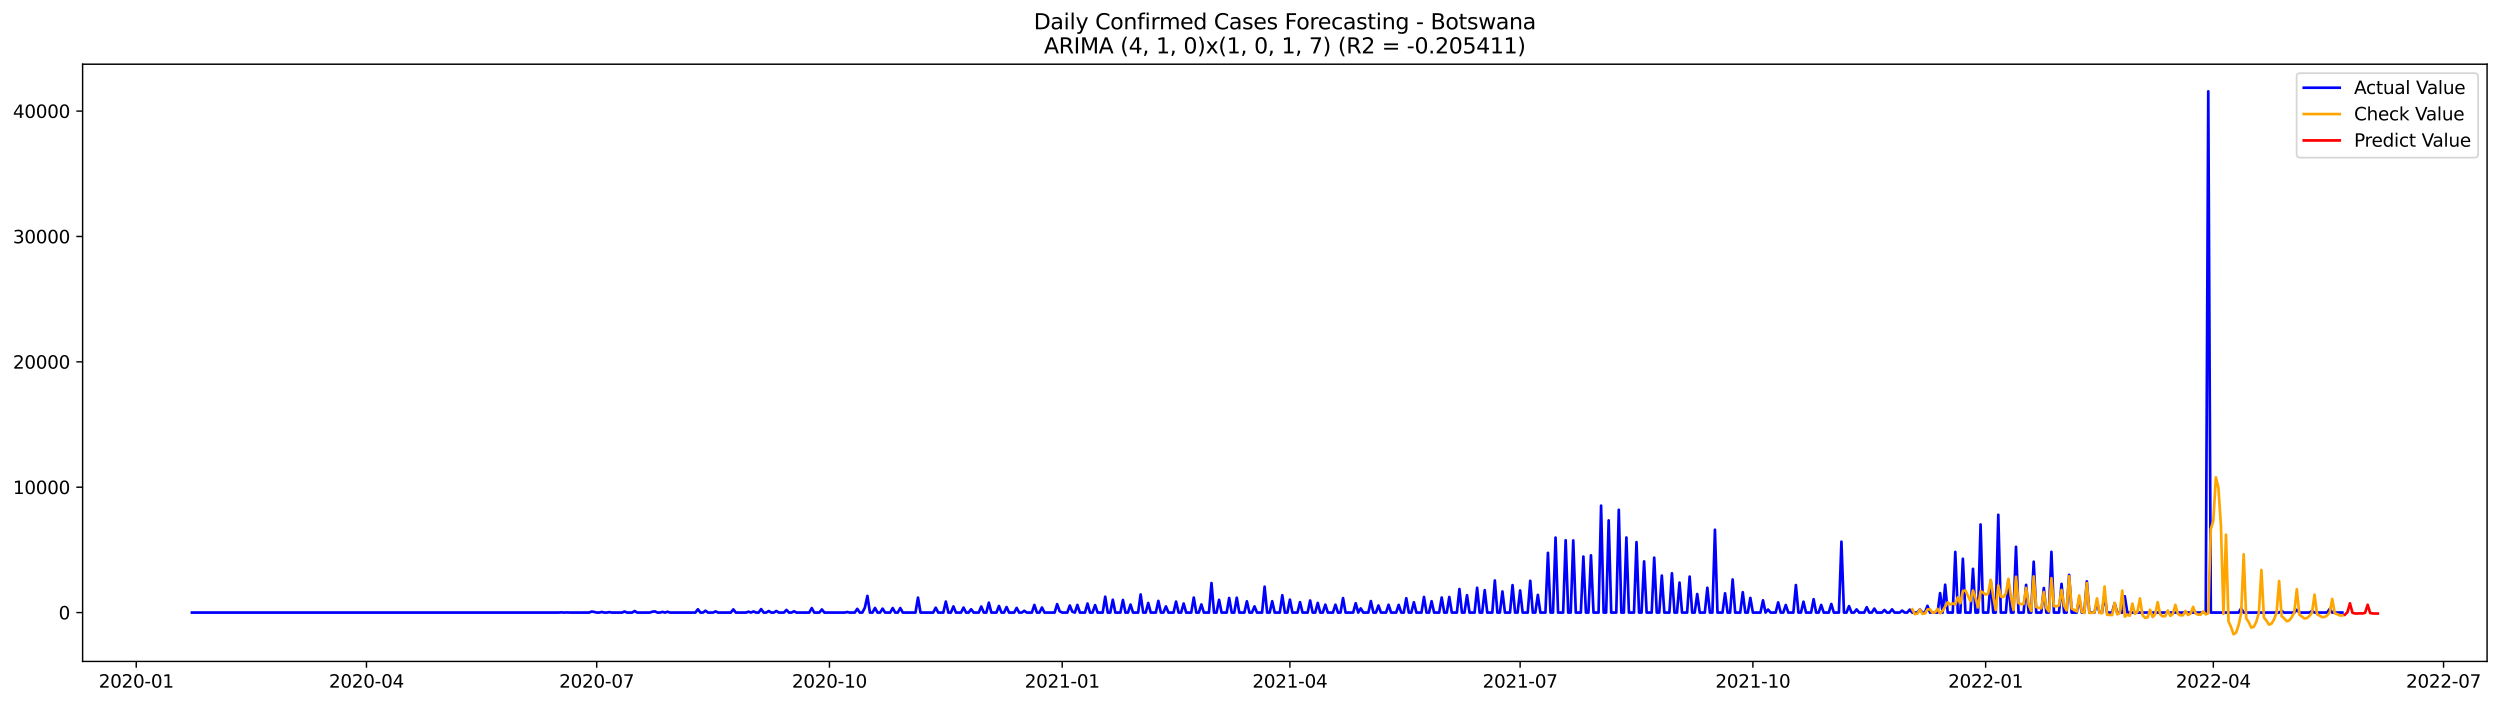 <?xml version="1.0" encoding="utf-8" standalone="no"?>
<!DOCTYPE svg PUBLIC "-//W3C//DTD SVG 1.1//EN"
  "http://www.w3.org/Graphics/SVG/1.1/DTD/svg11.dtd">
<svg xmlns:xlink="http://www.w3.org/1999/xlink" width="1392.412pt" height="392.274pt" viewBox="0 0 1392.412 392.274" xmlns="http://www.w3.org/2000/svg" version="1.1">
 <defs>
  <style type="text/css">*{stroke-linejoin: round; stroke-linecap: butt}</style>
 </defs>
 <g id="figure_1">
  <g id="patch_1">
   <path d="M 0 392.274 
L 1392.412 392.274 
L 1392.412 0 
L 0 0 
z
" style="fill: #ffffff"/>
  </g>
  <g id="axes_1">
   <g id="patch_2">
    <path d="M 46.013 368.396 
L 1385.213 368.396 
L 1385.213 35.755 
L 46.013 35.755 
z
" style="fill: #ffffff"/>
   </g>
   <g id="matplotlib.axis_1">
    <g id="xtick_1">
     <g id="line2d_1">
      <defs>
       <path id="m743ec03a71" d="M 0 0 
L 0 3.5 
" style="stroke: #000000; stroke-width: 0.8"/>
      </defs>
      <g>
       <use xlink:href="#m743ec03a71" x="75.885" y="368.396" style="stroke: #000000; stroke-width: 0.8"/>
      </g>
     </g>
     <g id="text_1">
      <!-- 2020-01 -->
      <g transform="translate(54.994 382.994)scale(0.1 -0.1)">
       <defs>
        <path id="DejaVuSans-32" d="M 1228 531 
L 3431 531 
L 3431 0 
L 469 0 
L 469 531 
Q 828 903 1448 1529 
Q 2069 2156 2228 2338 
Q 2531 2678 2651 2914 
Q 2772 3150 2772 3378 
Q 2772 3750 2511 3984 
Q 2250 4219 1831 4219 
Q 1534 4219 1204 4116 
Q 875 4013 500 3803 
L 500 4441 
Q 881 4594 1212 4672 
Q 1544 4750 1819 4750 
Q 2544 4750 2975 4387 
Q 3406 4025 3406 3419 
Q 3406 3131 3298 2873 
Q 3191 2616 2906 2266 
Q 2828 2175 2409 1742 
Q 1991 1309 1228 531 
z
" transform="scale(0.016)"/>
        <path id="DejaVuSans-30" d="M 2034 4250 
Q 1547 4250 1301 3770 
Q 1056 3291 1056 2328 
Q 1056 1369 1301 889 
Q 1547 409 2034 409 
Q 2525 409 2770 889 
Q 3016 1369 3016 2328 
Q 3016 3291 2770 3770 
Q 2525 4250 2034 4250 
z
M 2034 4750 
Q 2819 4750 3233 4129 
Q 3647 3509 3647 2328 
Q 3647 1150 3233 529 
Q 2819 -91 2034 -91 
Q 1250 -91 836 529 
Q 422 1150 422 2328 
Q 422 3509 836 4129 
Q 1250 4750 2034 4750 
z
" transform="scale(0.016)"/>
        <path id="DejaVuSans-2d" d="M 313 2009 
L 1997 2009 
L 1997 1497 
L 313 1497 
L 313 2009 
z
" transform="scale(0.016)"/>
        <path id="DejaVuSans-31" d="M 794 531 
L 1825 531 
L 1825 4091 
L 703 3866 
L 703 4441 
L 1819 4666 
L 2450 4666 
L 2450 531 
L 3481 531 
L 3481 0 
L 794 0 
L 794 531 
z
" transform="scale(0.016)"/>
       </defs>
       <use xlink:href="#DejaVuSans-32"/>
       <use xlink:href="#DejaVuSans-30" x="63.623"/>
       <use xlink:href="#DejaVuSans-32" x="127.246"/>
       <use xlink:href="#DejaVuSans-30" x="190.869"/>
       <use xlink:href="#DejaVuSans-2d" x="254.492"/>
       <use xlink:href="#DejaVuSans-30" x="290.576"/>
       <use xlink:href="#DejaVuSans-31" x="354.199"/>
      </g>
     </g>
    </g>
    <g id="xtick_2">
     <g id="line2d_2">
      <g>
       <use xlink:href="#m743ec03a71" x="204.113" y="368.396" style="stroke: #000000; stroke-width: 0.8"/>
      </g>
     </g>
     <g id="text_2">
      <!-- 2020-04 -->
      <g transform="translate(183.221 382.994)scale(0.1 -0.1)">
       <defs>
        <path id="DejaVuSans-34" d="M 2419 4116 
L 825 1625 
L 2419 1625 
L 2419 4116 
z
M 2253 4666 
L 3047 4666 
L 3047 1625 
L 3713 1625 
L 3713 1100 
L 3047 1100 
L 3047 0 
L 2419 0 
L 2419 1100 
L 313 1100 
L 313 1709 
L 2253 4666 
z
" transform="scale(0.016)"/>
       </defs>
       <use xlink:href="#DejaVuSans-32"/>
       <use xlink:href="#DejaVuSans-30" x="63.623"/>
       <use xlink:href="#DejaVuSans-32" x="127.246"/>
       <use xlink:href="#DejaVuSans-30" x="190.869"/>
       <use xlink:href="#DejaVuSans-2d" x="254.492"/>
       <use xlink:href="#DejaVuSans-30" x="290.576"/>
       <use xlink:href="#DejaVuSans-34" x="354.199"/>
      </g>
     </g>
    </g>
    <g id="xtick_3">
     <g id="line2d_3">
      <g>
       <use xlink:href="#m743ec03a71" x="332.34" y="368.396" style="stroke: #000000; stroke-width: 0.8"/>
      </g>
     </g>
     <g id="text_3">
      <!-- 2020-07 -->
      <g transform="translate(311.448 382.994)scale(0.1 -0.1)">
       <defs>
        <path id="DejaVuSans-37" d="M 525 4666 
L 3525 4666 
L 3525 4397 
L 1831 0 
L 1172 0 
L 2766 4134 
L 525 4134 
L 525 4666 
z
" transform="scale(0.016)"/>
       </defs>
       <use xlink:href="#DejaVuSans-32"/>
       <use xlink:href="#DejaVuSans-30" x="63.623"/>
       <use xlink:href="#DejaVuSans-32" x="127.246"/>
       <use xlink:href="#DejaVuSans-30" x="190.869"/>
       <use xlink:href="#DejaVuSans-2d" x="254.492"/>
       <use xlink:href="#DejaVuSans-30" x="290.576"/>
       <use xlink:href="#DejaVuSans-37" x="354.199"/>
      </g>
     </g>
    </g>
    <g id="xtick_4">
     <g id="line2d_4">
      <g>
       <use xlink:href="#m743ec03a71" x="461.976" y="368.396" style="stroke: #000000; stroke-width: 0.8"/>
      </g>
     </g>
     <g id="text_4">
      <!-- 2020-10 -->
      <g transform="translate(441.085 382.994)scale(0.1 -0.1)">
       <use xlink:href="#DejaVuSans-32"/>
       <use xlink:href="#DejaVuSans-30" x="63.623"/>
       <use xlink:href="#DejaVuSans-32" x="127.246"/>
       <use xlink:href="#DejaVuSans-30" x="190.869"/>
       <use xlink:href="#DejaVuSans-2d" x="254.492"/>
       <use xlink:href="#DejaVuSans-31" x="290.576"/>
       <use xlink:href="#DejaVuSans-30" x="354.199"/>
      </g>
     </g>
    </g>
    <g id="xtick_5">
     <g id="line2d_5">
      <g>
       <use xlink:href="#m743ec03a71" x="591.612" y="368.396" style="stroke: #000000; stroke-width: 0.8"/>
      </g>
     </g>
     <g id="text_5">
      <!-- 2021-01 -->
      <g transform="translate(570.721 382.994)scale(0.1 -0.1)">
       <use xlink:href="#DejaVuSans-32"/>
       <use xlink:href="#DejaVuSans-30" x="63.623"/>
       <use xlink:href="#DejaVuSans-32" x="127.246"/>
       <use xlink:href="#DejaVuSans-31" x="190.869"/>
       <use xlink:href="#DejaVuSans-2d" x="254.492"/>
       <use xlink:href="#DejaVuSans-30" x="290.576"/>
       <use xlink:href="#DejaVuSans-31" x="354.199"/>
      </g>
     </g>
    </g>
    <g id="xtick_6">
     <g id="line2d_6">
      <g>
       <use xlink:href="#m743ec03a71" x="718.431" y="368.396" style="stroke: #000000; stroke-width: 0.8"/>
      </g>
     </g>
     <g id="text_6">
      <!-- 2021-04 -->
      <g transform="translate(697.539 382.994)scale(0.1 -0.1)">
       <use xlink:href="#DejaVuSans-32"/>
       <use xlink:href="#DejaVuSans-30" x="63.623"/>
       <use xlink:href="#DejaVuSans-32" x="127.246"/>
       <use xlink:href="#DejaVuSans-31" x="190.869"/>
       <use xlink:href="#DejaVuSans-2d" x="254.492"/>
       <use xlink:href="#DejaVuSans-30" x="290.576"/>
       <use xlink:href="#DejaVuSans-34" x="354.199"/>
      </g>
     </g>
    </g>
    <g id="xtick_7">
     <g id="line2d_7">
      <g>
       <use xlink:href="#m743ec03a71" x="846.658" y="368.396" style="stroke: #000000; stroke-width: 0.8"/>
      </g>
     </g>
     <g id="text_7">
      <!-- 2021-07 -->
      <g transform="translate(825.767 382.994)scale(0.1 -0.1)">
       <use xlink:href="#DejaVuSans-32"/>
       <use xlink:href="#DejaVuSans-30" x="63.623"/>
       <use xlink:href="#DejaVuSans-32" x="127.246"/>
       <use xlink:href="#DejaVuSans-31" x="190.869"/>
       <use xlink:href="#DejaVuSans-2d" x="254.492"/>
       <use xlink:href="#DejaVuSans-30" x="290.576"/>
       <use xlink:href="#DejaVuSans-37" x="354.199"/>
      </g>
     </g>
    </g>
    <g id="xtick_8">
     <g id="line2d_8">
      <g>
       <use xlink:href="#m743ec03a71" x="976.294" y="368.396" style="stroke: #000000; stroke-width: 0.8"/>
      </g>
     </g>
     <g id="text_8">
      <!-- 2021-10 -->
      <g transform="translate(955.403 382.994)scale(0.1 -0.1)">
       <use xlink:href="#DejaVuSans-32"/>
       <use xlink:href="#DejaVuSans-30" x="63.623"/>
       <use xlink:href="#DejaVuSans-32" x="127.246"/>
       <use xlink:href="#DejaVuSans-31" x="190.869"/>
       <use xlink:href="#DejaVuSans-2d" x="254.492"/>
       <use xlink:href="#DejaVuSans-31" x="290.576"/>
       <use xlink:href="#DejaVuSans-30" x="354.199"/>
      </g>
     </g>
    </g>
    <g id="xtick_9">
     <g id="line2d_9">
      <g>
       <use xlink:href="#m743ec03a71" x="1105.931" y="368.396" style="stroke: #000000; stroke-width: 0.8"/>
      </g>
     </g>
     <g id="text_9">
      <!-- 2022-01 -->
      <g transform="translate(1085.039 382.994)scale(0.1 -0.1)">
       <use xlink:href="#DejaVuSans-32"/>
       <use xlink:href="#DejaVuSans-30" x="63.623"/>
       <use xlink:href="#DejaVuSans-32" x="127.246"/>
       <use xlink:href="#DejaVuSans-32" x="190.869"/>
       <use xlink:href="#DejaVuSans-2d" x="254.492"/>
       <use xlink:href="#DejaVuSans-30" x="290.576"/>
       <use xlink:href="#DejaVuSans-31" x="354.199"/>
      </g>
     </g>
    </g>
    <g id="xtick_10">
     <g id="line2d_10">
      <g>
       <use xlink:href="#m743ec03a71" x="1232.749" y="368.396" style="stroke: #000000; stroke-width: 0.8"/>
      </g>
     </g>
     <g id="text_10">
      <!-- 2022-04 -->
      <g transform="translate(1211.857 382.994)scale(0.1 -0.1)">
       <use xlink:href="#DejaVuSans-32"/>
       <use xlink:href="#DejaVuSans-30" x="63.623"/>
       <use xlink:href="#DejaVuSans-32" x="127.246"/>
       <use xlink:href="#DejaVuSans-32" x="190.869"/>
       <use xlink:href="#DejaVuSans-2d" x="254.492"/>
       <use xlink:href="#DejaVuSans-30" x="290.576"/>
       <use xlink:href="#DejaVuSans-34" x="354.199"/>
      </g>
     </g>
    </g>
    <g id="xtick_11">
     <g id="line2d_11">
      <g>
       <use xlink:href="#m743ec03a71" x="1360.976" y="368.396" style="stroke: #000000; stroke-width: 0.8"/>
      </g>
     </g>
     <g id="text_11">
      <!-- 2022-07 -->
      <g transform="translate(1340.085 382.994)scale(0.1 -0.1)">
       <use xlink:href="#DejaVuSans-32"/>
       <use xlink:href="#DejaVuSans-30" x="63.623"/>
       <use xlink:href="#DejaVuSans-32" x="127.246"/>
       <use xlink:href="#DejaVuSans-32" x="190.869"/>
       <use xlink:href="#DejaVuSans-2d" x="254.492"/>
       <use xlink:href="#DejaVuSans-30" x="290.576"/>
       <use xlink:href="#DejaVuSans-37" x="354.199"/>
      </g>
     </g>
    </g>
   </g>
   <g id="matplotlib.axis_2">
    <g id="ytick_1">
     <g id="line2d_12">
      <defs>
       <path id="m2bc3a01e78" d="M 0 0 
L -3.5 0 
" style="stroke: #000000; stroke-width: 0.8"/>
      </defs>
      <g>
       <use xlink:href="#m2bc3a01e78" x="46.013" y="341.185" style="stroke: #000000; stroke-width: 0.8"/>
      </g>
     </g>
     <g id="text_12">
      <!-- 0 -->
      <g transform="translate(32.65 344.984)scale(0.1 -0.1)">
       <use xlink:href="#DejaVuSans-30"/>
      </g>
     </g>
    </g>
    <g id="ytick_2">
     <g id="line2d_13">
      <g>
       <use xlink:href="#m2bc3a01e78" x="46.013" y="271.359" style="stroke: #000000; stroke-width: 0.8"/>
      </g>
     </g>
     <g id="text_13">
      <!-- 10000 -->
      <g transform="translate(7.2 275.158)scale(0.1 -0.1)">
       <use xlink:href="#DejaVuSans-31"/>
       <use xlink:href="#DejaVuSans-30" x="63.623"/>
       <use xlink:href="#DejaVuSans-30" x="127.246"/>
       <use xlink:href="#DejaVuSans-30" x="190.869"/>
       <use xlink:href="#DejaVuSans-30" x="254.492"/>
      </g>
     </g>
    </g>
    <g id="ytick_3">
     <g id="line2d_14">
      <g>
       <use xlink:href="#m2bc3a01e78" x="46.013" y="201.532" style="stroke: #000000; stroke-width: 0.8"/>
      </g>
     </g>
     <g id="text_14">
      <!-- 20000 -->
      <g transform="translate(7.2 205.332)scale(0.1 -0.1)">
       <use xlink:href="#DejaVuSans-32"/>
       <use xlink:href="#DejaVuSans-30" x="63.623"/>
       <use xlink:href="#DejaVuSans-30" x="127.246"/>
       <use xlink:href="#DejaVuSans-30" x="190.869"/>
       <use xlink:href="#DejaVuSans-30" x="254.492"/>
      </g>
     </g>
    </g>
    <g id="ytick_4">
     <g id="line2d_15">
      <g>
       <use xlink:href="#m2bc3a01e78" x="46.013" y="131.706" style="stroke: #000000; stroke-width: 0.8"/>
      </g>
     </g>
     <g id="text_15">
      <!-- 30000 -->
      <g transform="translate(7.2 135.506)scale(0.1 -0.1)">
       <defs>
        <path id="DejaVuSans-33" d="M 2597 2516 
Q 3050 2419 3304 2112 
Q 3559 1806 3559 1356 
Q 3559 666 3084 287 
Q 2609 -91 1734 -91 
Q 1441 -91 1130 -33 
Q 819 25 488 141 
L 488 750 
Q 750 597 1062 519 
Q 1375 441 1716 441 
Q 2309 441 2620 675 
Q 2931 909 2931 1356 
Q 2931 1769 2642 2001 
Q 2353 2234 1838 2234 
L 1294 2234 
L 1294 2753 
L 1863 2753 
Q 2328 2753 2575 2939 
Q 2822 3125 2822 3475 
Q 2822 3834 2567 4026 
Q 2313 4219 1838 4219 
Q 1578 4219 1281 4162 
Q 984 4106 628 3988 
L 628 4550 
Q 988 4650 1302 4700 
Q 1616 4750 1894 4750 
Q 2613 4750 3031 4423 
Q 3450 4097 3450 3541 
Q 3450 3153 3228 2886 
Q 3006 2619 2597 2516 
z
" transform="scale(0.016)"/>
       </defs>
       <use xlink:href="#DejaVuSans-33"/>
       <use xlink:href="#DejaVuSans-30" x="63.623"/>
       <use xlink:href="#DejaVuSans-30" x="127.246"/>
       <use xlink:href="#DejaVuSans-30" x="190.869"/>
       <use xlink:href="#DejaVuSans-30" x="254.492"/>
      </g>
     </g>
    </g>
    <g id="ytick_5">
     <g id="line2d_16">
      <g>
       <use xlink:href="#m2bc3a01e78" x="46.013" y="61.88" style="stroke: #000000; stroke-width: 0.8"/>
      </g>
     </g>
     <g id="text_16">
      <!-- 40000 -->
      <g transform="translate(7.2 65.679)scale(0.1 -0.1)">
       <use xlink:href="#DejaVuSans-34"/>
       <use xlink:href="#DejaVuSans-30" x="63.623"/>
       <use xlink:href="#DejaVuSans-30" x="127.246"/>
       <use xlink:href="#DejaVuSans-30" x="190.869"/>
       <use xlink:href="#DejaVuSans-30" x="254.492"/>
      </g>
     </g>
    </g>
   </g>
   <g id="line2d_17">
    <path d="M 106.885 341.185 
L 311.203 341.185 
L 312.613 341.052 
L 314.022 341.185 
L 315.431 341.115 
L 318.249 341.185 
L 328.113 341.185 
L 329.522 340.605 
L 330.931 340.822 
L 332.34 341.185 
L 333.749 341.185 
L 335.158 340.836 
L 336.567 341.185 
L 337.976 341.185 
L 339.385 340.927 
L 340.794 341.185 
L 346.431 341.185 
L 347.84 340.591 
L 349.249 341.185 
L 352.067 341.185 
L 353.476 340.326 
L 354.885 341.185 
L 361.931 341.185 
L 363.34 340.696 
L 364.749 340.529 
L 366.158 341.185 
L 367.567 341.185 
L 368.976 340.815 
L 370.385 341.185 
L 371.794 340.731 
L 373.203 341.185 
L 387.294 341.185 
L 388.703 339.355 
L 390.113 341.185 
L 391.522 341.185 
L 392.931 340.151 
L 394.34 341.185 
L 397.158 341.185 
L 398.567 340.529 
L 399.976 341.185 
L 407.022 341.185 
L 408.431 339.411 
L 409.84 341.185 
L 415.476 341.185 
L 416.885 340.689 
L 418.294 341.185 
L 419.703 340.549 
L 421.113 341.185 
L 422.522 341.185 
L 423.931 339.244 
L 425.34 341.185 
L 426.749 341.185 
L 428.158 340.319 
L 429.567 341.185 
L 430.976 341.185 
L 432.385 340.305 
L 433.794 341.185 
L 436.613 341.185 
L 438.022 339.712 
L 439.431 341.185 
L 440.84 341.185 
L 442.249 340.459 
L 443.658 341.185 
L 450.703 341.185 
L 452.113 338.713 
L 453.522 341.185 
L 456.34 341.185 
L 457.749 339.432 
L 459.158 341.185 
L 470.431 341.185 
L 471.84 340.857 
L 473.249 341.185 
L 476.067 341.185 
L 477.476 339.118 
L 478.885 341.185 
L 480.294 341.185 
L 481.703 338.399 
L 483.113 331.912 
L 484.522 341.185 
L 485.931 341.185 
L 487.34 338.622 
L 488.749 341.185 
L 490.158 341.185 
L 491.567 338.992 
L 492.976 341.185 
L 495.794 341.185 
L 497.203 338.671 
L 498.613 341.185 
L 500.022 341.185 
L 501.431 338.678 
L 502.84 341.185 
L 509.885 341.185 
L 511.294 332.855 
L 512.703 341.185 
L 519.749 341.185 
L 521.158 338.462 
L 522.567 341.185 
L 525.385 341.185 
L 526.794 335.054 
L 528.203 341.185 
L 529.612 341.185 
L 531.022 337.756 
L 532.431 341.185 
L 535.249 341.185 
L 536.658 338.406 
L 538.067 341.185 
L 539.476 341.185 
L 540.885 339.328 
L 542.294 341.185 
L 545.112 341.185 
L 546.522 337.805 
L 547.931 341.185 
L 549.34 341.185 
L 550.749 335.676 
L 552.158 341.185 
L 554.976 341.185 
L 556.385 337.505 
L 557.794 341.185 
L 559.203 341.185 
L 560.612 338.092 
L 562.022 341.185 
L 564.84 341.185 
L 566.249 338.587 
L 567.658 341.185 
L 569.067 341.185 
L 570.476 340.2 
L 571.885 341.185 
L 574.703 341.185 
L 576.112 336.939 
L 577.522 341.185 
L 578.931 341.185 
L 580.34 338.371 
L 581.749 341.185 
L 587.385 341.185 
L 588.794 336.472 
L 590.203 340.452 
L 591.612 341.185 
L 594.431 341.185 
L 595.84 337.254 
L 597.249 340.682 
L 598.658 341.185 
L 600.067 336.925 
L 601.476 341.185 
L 604.294 341.185 
L 605.703 336.171 
L 607.112 341.185 
L 608.522 341.185 
L 609.931 337.016 
L 611.34 341.185 
L 614.158 341.185 
L 615.567 332.352 
L 616.976 341.185 
L 618.385 341.185 
L 619.794 334.035 
L 621.203 341.185 
L 624.022 341.185 
L 625.431 334.174 
L 626.84 341.185 
L 628.249 341.185 
L 629.658 336.751 
L 631.067 341.185 
L 633.885 341.185 
L 635.294 331.095 
L 636.703 341.185 
L 638.112 341.185 
L 639.522 335.843 
L 640.931 341.185 
L 643.749 341.185 
L 645.158 334.677 
L 646.567 341.185 
L 647.976 341.185 
L 649.385 337.756 
L 650.794 341.185 
L 653.612 341.185 
L 655.022 335.068 
L 656.431 341.185 
L 657.84 341.185 
L 659.249 336.143 
L 660.658 341.185 
L 663.476 341.185 
L 664.885 332.827 
L 666.294 341.185 
L 667.703 341.185 
L 669.112 336.646 
L 670.522 341.185 
L 673.34 341.185 
L 674.749 324.734 
L 676.158 341.185 
L 677.567 341.185 
L 678.976 334.07 
L 680.385 341.185 
L 683.203 341.185 
L 684.612 333.043 
L 686.022 341.185 
L 687.431 341.185 
L 688.84 332.903 
L 690.249 341.185 
L 693.067 341.185 
L 694.476 334.894 
L 695.885 341.185 
L 697.294 341.185 
L 698.703 337.735 
L 700.112 341.185 
L 702.931 341.185 
L 704.34 326.759 
L 705.749 341.185 
L 707.158 341.185 
L 708.567 334.852 
L 709.976 341.185 
L 712.794 341.185 
L 714.203 331.535 
L 715.612 341.185 
L 717.022 341.185 
L 718.431 333.993 
L 719.84 341.185 
L 722.658 341.185 
L 724.067 335.375 
L 725.476 341.185 
L 728.294 341.185 
L 729.703 334.454 
L 731.112 341.185 
L 732.522 341.185 
L 733.931 335.808 
L 735.34 341.185 
L 736.749 341.185 
L 738.158 336.779 
L 739.567 341.185 
L 742.385 341.185 
L 743.794 336.807 
L 745.203 341.185 
L 746.612 341.185 
L 748.022 333.134 
L 749.431 341.185 
L 753.658 341.185 
L 755.067 335.983 
L 756.476 341.185 
L 757.885 338.853 
L 759.294 341.185 
L 762.112 341.185 
L 763.522 334.782 
L 764.931 341.185 
L 766.34 341.185 
L 767.749 337.233 
L 769.158 341.185 
L 771.976 341.185 
L 773.385 336.828 
L 774.794 341.185 
L 777.612 341.185 
L 779.022 336.891 
L 780.431 341.185 
L 781.84 341.185 
L 783.249 333.197 
L 784.658 341.185 
L 786.067 341.185 
L 787.476 335.459 
L 788.885 341.185 
L 791.703 341.185 
L 793.112 332.492 
L 794.522 341.185 
L 795.931 341.185 
L 797.34 334.859 
L 798.749 341.185 
L 801.567 341.185 
L 802.976 332.792 
L 804.385 341.185 
L 805.794 341.185 
L 807.203 332.499 
L 808.612 341.185 
L 811.431 341.185 
L 812.84 328.072 
L 814.249 341.185 
L 815.658 341.185 
L 817.067 331.514 
L 818.476 341.185 
L 821.294 341.185 
L 822.703 327.38 
L 824.112 341.185 
L 825.522 341.185 
L 826.931 328.686 
L 828.34 341.185 
L 831.158 341.185 
L 832.567 323.302 
L 833.976 341.185 
L 835.385 341.185 
L 836.794 329.426 
L 838.203 341.185 
L 841.022 341.185 
L 842.431 325.907 
L 843.84 341.185 
L 845.249 341.185 
L 846.658 328.875 
L 848.067 341.185 
L 850.885 341.185 
L 852.294 323.491 
L 853.703 341.185 
L 855.112 341.185 
L 856.522 331.332 
L 857.931 341.185 
L 860.749 341.185 
L 862.158 307.913 
L 863.567 341.185 
L 864.976 341.185 
L 866.385 299.429 
L 867.794 341.185 
L 870.612 341.185 
L 872.022 300.902 
L 873.431 341.185 
L 874.84 341.185 
L 876.249 301 
L 877.658 341.185 
L 880.476 341.185 
L 881.885 309.994 
L 883.294 341.185 
L 884.703 341.185 
L 886.112 309.302 
L 887.522 341.185 
L 890.34 341.185 
L 891.749 281.623 
L 893.158 341.185 
L 894.567 341.185 
L 895.976 289.835 
L 897.385 341.185 
L 900.203 341.185 
L 901.612 283.948 
L 903.022 341.185 
L 904.431 341.185 
L 905.84 299.38 
L 907.249 341.185 
L 910.067 341.185 
L 911.476 301.929 
L 912.885 341.185 
L 914.294 341.185 
L 915.703 312.689 
L 917.112 341.185 
L 919.931 341.185 
L 921.34 310.594 
L 922.749 341.185 
L 924.158 341.185 
L 925.567 320.579 
L 926.976 341.185 
L 929.794 341.185 
L 931.203 319.301 
L 932.612 341.185 
L 934.022 341.185 
L 935.431 324.496 
L 936.84 341.185 
L 939.658 341.185 
L 941.067 321.152 
L 942.476 341.185 
L 943.885 341.185 
L 945.294 330.858 
L 946.703 341.185 
L 949.522 341.185 
L 950.931 327.366 
L 952.34 341.185 
L 953.749 341.185 
L 955.158 295.044 
L 956.567 341.185 
L 959.385 341.185 
L 960.794 330.46 
L 962.203 341.185 
L 963.612 341.185 
L 965.022 322.758 
L 966.431 341.185 
L 969.249 341.185 
L 970.658 329.852 
L 972.067 341.185 
L 973.476 341.185 
L 974.885 333.015 
L 976.294 341.185 
L 980.522 341.185 
L 981.931 334.363 
L 983.34 341.185 
L 984.749 339.502 
L 986.158 341.185 
L 988.976 341.185 
L 990.385 335.508 
L 991.794 341.185 
L 993.203 341.185 
L 994.612 336.96 
L 996.022 341.185 
L 998.84 341.185 
L 1000.249 325.858 
L 1001.658 341.185 
L 1003.067 341.185 
L 1004.476 335.124 
L 1005.885 341.185 
L 1008.703 341.185 
L 1010.112 333.741 
L 1011.522 341.185 
L 1012.931 341.185 
L 1014.34 336.932 
L 1015.749 341.185 
L 1018.567 341.185 
L 1019.976 336.388 
L 1021.385 341.185 
L 1024.203 341.185 
L 1025.612 301.705 
L 1027.022 341.185 
L 1028.431 341.185 
L 1029.84 337.596 
L 1031.249 341.185 
L 1032.658 341.185 
L 1034.067 339.425 
L 1035.476 341.185 
L 1038.294 341.185 
L 1039.703 338.196 
L 1041.112 341.185 
L 1042.522 341.185 
L 1043.931 338.978 
L 1045.34 341.185 
L 1048.158 341.185 
L 1049.567 339.739 
L 1050.976 341.185 
L 1052.385 341.185 
L 1053.794 339.39 
L 1055.203 341.185 
L 1058.022 341.185 
L 1059.431 340.075 
L 1060.84 341.185 
L 1062.249 341.185 
L 1063.658 339.551 
L 1065.067 341.185 
L 1067.885 341.185 
L 1069.294 339.439 
L 1070.703 341.185 
L 1072.112 341.185 
L 1073.522 337.428 
L 1074.931 341.185 
L 1079.158 341.185 
L 1080.567 330.334 
L 1081.976 341.185 
L 1083.385 325.683 
L 1084.794 341.185 
L 1087.612 341.185 
L 1089.022 307.41 
L 1090.431 341.185 
L 1091.84 341.185 
L 1093.249 311.208 
L 1094.658 341.185 
L 1097.476 341.185 
L 1098.885 316.83 
L 1100.294 341.185 
L 1101.703 341.185 
L 1103.112 292.118 
L 1104.522 341.185 
L 1107.34 341.185 
L 1108.749 323.421 
L 1110.158 341.185 
L 1111.567 341.185 
L 1112.976 286.706 
L 1114.385 341.185 
L 1117.203 341.185 
L 1118.612 323.191 
L 1120.022 341.185 
L 1121.431 341.185 
L 1122.84 304.554 
L 1124.249 341.185 
L 1127.067 341.185 
L 1128.476 325.76 
L 1129.885 341.185 
L 1131.294 341.185 
L 1132.703 312.842 
L 1134.112 341.185 
L 1136.931 341.185 
L 1138.34 327.513 
L 1139.749 341.185 
L 1141.158 341.185 
L 1142.567 307.375 
L 1143.976 341.185 
L 1146.794 341.185 
L 1148.203 325.195 
L 1149.612 341.185 
L 1151.022 341.185 
L 1152.431 320.202 
L 1153.84 341.185 
L 1156.658 341.185 
L 1158.067 333.322 
L 1159.476 341.185 
L 1160.885 341.185 
L 1162.294 323.812 
L 1163.703 341.185 
L 1166.522 341.185 
L 1167.931 335.347 
L 1169.34 341.185 
L 1170.749 341.185 
L 1172.158 331.256 
L 1173.567 341.185 
L 1176.385 341.185 
L 1177.794 336.025 
L 1179.203 341.185 
L 1182.022 341.185 
L 1183.431 332.121 
L 1184.84 341.185 
L 1228.522 341.185 
L 1229.931 50.876 
L 1231.34 341.185 
L 1246.84 341.185 
L 1248.249 338.86 
L 1249.658 341.185 
L 1269.385 341.185 
L 1270.794 340.312 
L 1272.203 341.185 
L 1277.84 341.185 
L 1279.249 339.677 
L 1280.658 341.185 
L 1286.294 341.185 
L 1287.703 340.319 
L 1289.112 341.185 
L 1296.158 341.185 
L 1297.567 339.16 
L 1298.976 341.185 
L 1304.612 341.185 
L 1304.612 341.185 
" clip-path="url(#pb0f7e55774)" style="fill: none; stroke: #0000ff; stroke-width: 1.5; stroke-linecap: square"/>
   </g>
   <g id="line2d_18">
    <path d="M 1065.067 339.4 
L 1066.476 342.035 
L 1067.885 341.81 
L 1069.294 339.493 
L 1070.703 341.901 
L 1072.112 341.729 
L 1073.522 339.443 
L 1074.931 339.33 
L 1076.34 341.281 
L 1077.749 341.044 
L 1079.158 339.111 
L 1080.567 341.572 
L 1081.976 340.215 
L 1084.794 335.495 
L 1086.203 336.718 
L 1087.612 336.1 
L 1089.022 336.699 
L 1090.431 332.698 
L 1091.84 335.932 
L 1093.249 329.211 
L 1094.658 328.851 
L 1097.476 334.774 
L 1098.885 328.857 
L 1100.294 333.103 
L 1101.703 338.315 
L 1103.112 329.314 
L 1104.522 330.045 
L 1105.931 331.188 
L 1107.34 330.571 
L 1108.749 322.965 
L 1110.158 332.107 
L 1111.567 339.759 
L 1112.976 326.046 
L 1114.385 332.255 
L 1115.794 332.518 
L 1117.203 330.502 
L 1118.612 322.408 
L 1120.022 332.356 
L 1121.431 339.743 
L 1122.84 321.211 
L 1124.249 335.856 
L 1125.658 336.526 
L 1127.067 336.397 
L 1128.476 327.465 
L 1129.885 336.705 
L 1131.294 340.225 
L 1132.703 321.044 
L 1134.112 338.038 
L 1135.522 338.598 
L 1136.931 338.766 
L 1138.34 329.748 
L 1139.749 338.587 
L 1141.158 340.487 
L 1142.567 322.027 
L 1143.976 337.57 
L 1145.385 337.759 
L 1146.794 337.147 
L 1148.203 328.582 
L 1149.612 337.268 
L 1151.022 339.99 
L 1152.431 320.915 
L 1153.84 338.972 
L 1155.249 339.643 
L 1156.658 340.593 
L 1158.067 331.666 
L 1159.476 340.764 
L 1160.885 341.435 
L 1162.294 324.695 
L 1163.703 341.297 
L 1165.112 341.332 
L 1166.522 341.092 
L 1167.931 333.275 
L 1169.34 341.268 
L 1170.749 341.577 
L 1172.158 326.668 
L 1173.567 342.394 
L 1176.385 342.572 
L 1177.794 335.797 
L 1179.203 342.168 
L 1180.612 341.483 
L 1182.022 328.954 
L 1183.431 343.434 
L 1184.84 342.339 
L 1186.249 342.921 
L 1187.658 336.188 
L 1189.067 341.872 
L 1190.476 340.726 
L 1191.885 333.335 
L 1193.294 342.603 
L 1194.703 344.026 
L 1196.112 343.906 
L 1197.522 339.604 
L 1198.931 343.654 
L 1200.34 342.178 
L 1201.749 335.373 
L 1203.158 342.235 
L 1204.567 343.288 
L 1205.976 343.199 
L 1207.385 340.014 
L 1208.794 343.013 
L 1210.203 341.92 
L 1211.612 336.882 
L 1213.022 341.962 
L 1214.431 342.742 
L 1215.84 342.676 
L 1217.249 340.318 
L 1218.658 342.538 
L 1220.067 341.729 
L 1221.476 337.999 
L 1222.885 341.76 
L 1224.294 342.338 
L 1225.703 342.289 
L 1227.112 340.543 
L 1228.522 342.187 
L 1229.931 341.588 
L 1231.34 294.696 
L 1232.749 290.005 
L 1234.158 265.871 
L 1235.567 271.526 
L 1236.976 292.78 
L 1238.385 341.927 
L 1239.794 297.809 
L 1241.203 346.077 
L 1242.612 349.264 
L 1244.022 353.276 
L 1245.431 352.393 
L 1246.84 348.044 
L 1248.249 341.734 
L 1249.658 308.717 
L 1251.067 344.394 
L 1252.476 346.556 
L 1253.885 349.572 
L 1255.294 349.099 
L 1256.703 346.263 
L 1258.112 341.242 
L 1259.522 317.461 
L 1260.931 343.929 
L 1262.34 345.705 
L 1263.749 347.898 
L 1265.158 347.386 
L 1266.567 344.945 
L 1267.976 341.227 
L 1269.385 323.62 
L 1270.794 343.217 
L 1272.203 344.399 
L 1273.612 346 
L 1275.022 345.547 
L 1276.431 343.757 
L 1277.84 341.072 
L 1279.249 328.18 
L 1280.658 342.329 
L 1283.476 344.492 
L 1284.885 344.253 
L 1286.294 343.029 
L 1287.703 341.23 
L 1289.112 331.198 
L 1290.522 342.082 
L 1291.931 342.848 
L 1293.34 343.776 
L 1294.749 343.64 
L 1296.158 342.772 
L 1297.567 341.088 
L 1298.976 333.6 
L 1300.385 341.626 
L 1301.794 342.087 
L 1303.203 342.799 
L 1304.612 342.795 
L 1304.612 342.795 
" clip-path="url(#pb0f7e55774)" style="fill: none; stroke: #ffa500; stroke-width: 1.5; stroke-linecap: square"/>
   </g>
   <g id="line2d_19">
    <path d="M 1306.022 342.36 
L 1307.431 340.987 
L 1308.84 336.022 
L 1310.249 341.321 
L 1311.658 341.662 
L 1313.067 341.706 
L 1314.476 341.589 
L 1315.885 341.691 
L 1317.294 341.273 
L 1318.703 336.841 
L 1320.112 341.434 
L 1321.522 341.68 
L 1322.931 341.725 
L 1324.34 341.708 
" clip-path="url(#pb0f7e55774)" style="fill: none; stroke: #ff0000; stroke-width: 1.5; stroke-linecap: square"/>
   </g>
   <g id="patch_3">
    <path d="M 46.013 368.396 
L 46.013 35.755 
" style="fill: none; stroke: #000000; stroke-width: 0.8; stroke-linejoin: miter; stroke-linecap: square"/>
   </g>
   <g id="patch_4">
    <path d="M 1385.213 368.396 
L 1385.213 35.755 
" style="fill: none; stroke: #000000; stroke-width: 0.8; stroke-linejoin: miter; stroke-linecap: square"/>
   </g>
   <g id="patch_5">
    <path d="M 46.013 368.396 
L 1385.213 368.396 
" style="fill: none; stroke: #000000; stroke-width: 0.8; stroke-linejoin: miter; stroke-linecap: square"/>
   </g>
   <g id="patch_6">
    <path d="M 46.013 35.755 
L 1385.213 35.755 
" style="fill: none; stroke: #000000; stroke-width: 0.8; stroke-linejoin: miter; stroke-linecap: square"/>
   </g>
   <g id="text_17">
    <!-- Daily Confirmed Cases Forecasting - Botswana -->
    <g transform="translate(575.783 16.318)scale(0.12 -0.12)">
     <defs>
      <path id="DejaVuSans-44" d="M 1259 4147 
L 1259 519 
L 2022 519 
Q 2988 519 3436 956 
Q 3884 1394 3884 2338 
Q 3884 3275 3436 3711 
Q 2988 4147 2022 4147 
L 1259 4147 
z
M 628 4666 
L 1925 4666 
Q 3281 4666 3915 4102 
Q 4550 3538 4550 2338 
Q 4550 1131 3912 565 
Q 3275 0 1925 0 
L 628 0 
L 628 4666 
z
" transform="scale(0.016)"/>
      <path id="DejaVuSans-61" d="M 2194 1759 
Q 1497 1759 1228 1600 
Q 959 1441 959 1056 
Q 959 750 1161 570 
Q 1363 391 1709 391 
Q 2188 391 2477 730 
Q 2766 1069 2766 1631 
L 2766 1759 
L 2194 1759 
z
M 3341 1997 
L 3341 0 
L 2766 0 
L 2766 531 
Q 2569 213 2275 61 
Q 1981 -91 1556 -91 
Q 1019 -91 701 211 
Q 384 513 384 1019 
Q 384 1609 779 1909 
Q 1175 2209 1959 2209 
L 2766 2209 
L 2766 2266 
Q 2766 2663 2505 2880 
Q 2244 3097 1772 3097 
Q 1472 3097 1187 3025 
Q 903 2953 641 2809 
L 641 3341 
Q 956 3463 1253 3523 
Q 1550 3584 1831 3584 
Q 2591 3584 2966 3190 
Q 3341 2797 3341 1997 
z
" transform="scale(0.016)"/>
      <path id="DejaVuSans-69" d="M 603 3500 
L 1178 3500 
L 1178 0 
L 603 0 
L 603 3500 
z
M 603 4863 
L 1178 4863 
L 1178 4134 
L 603 4134 
L 603 4863 
z
" transform="scale(0.016)"/>
      <path id="DejaVuSans-6c" d="M 603 4863 
L 1178 4863 
L 1178 0 
L 603 0 
L 603 4863 
z
" transform="scale(0.016)"/>
      <path id="DejaVuSans-79" d="M 2059 -325 
Q 1816 -950 1584 -1140 
Q 1353 -1331 966 -1331 
L 506 -1331 
L 506 -850 
L 844 -850 
Q 1081 -850 1212 -737 
Q 1344 -625 1503 -206 
L 1606 56 
L 191 3500 
L 800 3500 
L 1894 763 
L 2988 3500 
L 3597 3500 
L 2059 -325 
z
" transform="scale(0.016)"/>
      <path id="DejaVuSans-20" transform="scale(0.016)"/>
      <path id="DejaVuSans-43" d="M 4122 4306 
L 4122 3641 
Q 3803 3938 3442 4084 
Q 3081 4231 2675 4231 
Q 1875 4231 1450 3742 
Q 1025 3253 1025 2328 
Q 1025 1406 1450 917 
Q 1875 428 2675 428 
Q 3081 428 3442 575 
Q 3803 722 4122 1019 
L 4122 359 
Q 3791 134 3420 21 
Q 3050 -91 2638 -91 
Q 1578 -91 968 557 
Q 359 1206 359 2328 
Q 359 3453 968 4101 
Q 1578 4750 2638 4750 
Q 3056 4750 3426 4639 
Q 3797 4528 4122 4306 
z
" transform="scale(0.016)"/>
      <path id="DejaVuSans-6f" d="M 1959 3097 
Q 1497 3097 1228 2736 
Q 959 2375 959 1747 
Q 959 1119 1226 758 
Q 1494 397 1959 397 
Q 2419 397 2687 759 
Q 2956 1122 2956 1747 
Q 2956 2369 2687 2733 
Q 2419 3097 1959 3097 
z
M 1959 3584 
Q 2709 3584 3137 3096 
Q 3566 2609 3566 1747 
Q 3566 888 3137 398 
Q 2709 -91 1959 -91 
Q 1206 -91 779 398 
Q 353 888 353 1747 
Q 353 2609 779 3096 
Q 1206 3584 1959 3584 
z
" transform="scale(0.016)"/>
      <path id="DejaVuSans-6e" d="M 3513 2113 
L 3513 0 
L 2938 0 
L 2938 2094 
Q 2938 2591 2744 2837 
Q 2550 3084 2163 3084 
Q 1697 3084 1428 2787 
Q 1159 2491 1159 1978 
L 1159 0 
L 581 0 
L 581 3500 
L 1159 3500 
L 1159 2956 
Q 1366 3272 1645 3428 
Q 1925 3584 2291 3584 
Q 2894 3584 3203 3211 
Q 3513 2838 3513 2113 
z
" transform="scale(0.016)"/>
      <path id="DejaVuSans-66" d="M 2375 4863 
L 2375 4384 
L 1825 4384 
Q 1516 4384 1395 4259 
Q 1275 4134 1275 3809 
L 1275 3500 
L 2222 3500 
L 2222 3053 
L 1275 3053 
L 1275 0 
L 697 0 
L 697 3053 
L 147 3053 
L 147 3500 
L 697 3500 
L 697 3744 
Q 697 4328 969 4595 
Q 1241 4863 1831 4863 
L 2375 4863 
z
" transform="scale(0.016)"/>
      <path id="DejaVuSans-72" d="M 2631 2963 
Q 2534 3019 2420 3045 
Q 2306 3072 2169 3072 
Q 1681 3072 1420 2755 
Q 1159 2438 1159 1844 
L 1159 0 
L 581 0 
L 581 3500 
L 1159 3500 
L 1159 2956 
Q 1341 3275 1631 3429 
Q 1922 3584 2338 3584 
Q 2397 3584 2469 3576 
Q 2541 3569 2628 3553 
L 2631 2963 
z
" transform="scale(0.016)"/>
      <path id="DejaVuSans-6d" d="M 3328 2828 
Q 3544 3216 3844 3400 
Q 4144 3584 4550 3584 
Q 5097 3584 5394 3201 
Q 5691 2819 5691 2113 
L 5691 0 
L 5113 0 
L 5113 2094 
Q 5113 2597 4934 2840 
Q 4756 3084 4391 3084 
Q 3944 3084 3684 2787 
Q 3425 2491 3425 1978 
L 3425 0 
L 2847 0 
L 2847 2094 
Q 2847 2600 2669 2842 
Q 2491 3084 2119 3084 
Q 1678 3084 1418 2786 
Q 1159 2488 1159 1978 
L 1159 0 
L 581 0 
L 581 3500 
L 1159 3500 
L 1159 2956 
Q 1356 3278 1631 3431 
Q 1906 3584 2284 3584 
Q 2666 3584 2933 3390 
Q 3200 3197 3328 2828 
z
" transform="scale(0.016)"/>
      <path id="DejaVuSans-65" d="M 3597 1894 
L 3597 1613 
L 953 1613 
Q 991 1019 1311 708 
Q 1631 397 2203 397 
Q 2534 397 2845 478 
Q 3156 559 3463 722 
L 3463 178 
Q 3153 47 2828 -22 
Q 2503 -91 2169 -91 
Q 1331 -91 842 396 
Q 353 884 353 1716 
Q 353 2575 817 3079 
Q 1281 3584 2069 3584 
Q 2775 3584 3186 3129 
Q 3597 2675 3597 1894 
z
M 3022 2063 
Q 3016 2534 2758 2815 
Q 2500 3097 2075 3097 
Q 1594 3097 1305 2825 
Q 1016 2553 972 2059 
L 3022 2063 
z
" transform="scale(0.016)"/>
      <path id="DejaVuSans-64" d="M 2906 2969 
L 2906 4863 
L 3481 4863 
L 3481 0 
L 2906 0 
L 2906 525 
Q 2725 213 2448 61 
Q 2172 -91 1784 -91 
Q 1150 -91 751 415 
Q 353 922 353 1747 
Q 353 2572 751 3078 
Q 1150 3584 1784 3584 
Q 2172 3584 2448 3432 
Q 2725 3281 2906 2969 
z
M 947 1747 
Q 947 1113 1208 752 
Q 1469 391 1925 391 
Q 2381 391 2643 752 
Q 2906 1113 2906 1747 
Q 2906 2381 2643 2742 
Q 2381 3103 1925 3103 
Q 1469 3103 1208 2742 
Q 947 2381 947 1747 
z
" transform="scale(0.016)"/>
      <path id="DejaVuSans-73" d="M 2834 3397 
L 2834 2853 
Q 2591 2978 2328 3040 
Q 2066 3103 1784 3103 
Q 1356 3103 1142 2972 
Q 928 2841 928 2578 
Q 928 2378 1081 2264 
Q 1234 2150 1697 2047 
L 1894 2003 
Q 2506 1872 2764 1633 
Q 3022 1394 3022 966 
Q 3022 478 2636 193 
Q 2250 -91 1575 -91 
Q 1294 -91 989 -36 
Q 684 19 347 128 
L 347 722 
Q 666 556 975 473 
Q 1284 391 1588 391 
Q 1994 391 2212 530 
Q 2431 669 2431 922 
Q 2431 1156 2273 1281 
Q 2116 1406 1581 1522 
L 1381 1569 
Q 847 1681 609 1914 
Q 372 2147 372 2553 
Q 372 3047 722 3315 
Q 1072 3584 1716 3584 
Q 2034 3584 2315 3537 
Q 2597 3491 2834 3397 
z
" transform="scale(0.016)"/>
      <path id="DejaVuSans-46" d="M 628 4666 
L 3309 4666 
L 3309 4134 
L 1259 4134 
L 1259 2759 
L 3109 2759 
L 3109 2228 
L 1259 2228 
L 1259 0 
L 628 0 
L 628 4666 
z
" transform="scale(0.016)"/>
      <path id="DejaVuSans-63" d="M 3122 3366 
L 3122 2828 
Q 2878 2963 2633 3030 
Q 2388 3097 2138 3097 
Q 1578 3097 1268 2742 
Q 959 2388 959 1747 
Q 959 1106 1268 751 
Q 1578 397 2138 397 
Q 2388 397 2633 464 
Q 2878 531 3122 666 
L 3122 134 
Q 2881 22 2623 -34 
Q 2366 -91 2075 -91 
Q 1284 -91 818 406 
Q 353 903 353 1747 
Q 353 2603 823 3093 
Q 1294 3584 2113 3584 
Q 2378 3584 2631 3529 
Q 2884 3475 3122 3366 
z
" transform="scale(0.016)"/>
      <path id="DejaVuSans-74" d="M 1172 4494 
L 1172 3500 
L 2356 3500 
L 2356 3053 
L 1172 3053 
L 1172 1153 
Q 1172 725 1289 603 
Q 1406 481 1766 481 
L 2356 481 
L 2356 0 
L 1766 0 
Q 1100 0 847 248 
Q 594 497 594 1153 
L 594 3053 
L 172 3053 
L 172 3500 
L 594 3500 
L 594 4494 
L 1172 4494 
z
" transform="scale(0.016)"/>
      <path id="DejaVuSans-67" d="M 2906 1791 
Q 2906 2416 2648 2759 
Q 2391 3103 1925 3103 
Q 1463 3103 1205 2759 
Q 947 2416 947 1791 
Q 947 1169 1205 825 
Q 1463 481 1925 481 
Q 2391 481 2648 825 
Q 2906 1169 2906 1791 
z
M 3481 434 
Q 3481 -459 3084 -895 
Q 2688 -1331 1869 -1331 
Q 1566 -1331 1297 -1286 
Q 1028 -1241 775 -1147 
L 775 -588 
Q 1028 -725 1275 -790 
Q 1522 -856 1778 -856 
Q 2344 -856 2625 -561 
Q 2906 -266 2906 331 
L 2906 616 
Q 2728 306 2450 153 
Q 2172 0 1784 0 
Q 1141 0 747 490 
Q 353 981 353 1791 
Q 353 2603 747 3093 
Q 1141 3584 1784 3584 
Q 2172 3584 2450 3431 
Q 2728 3278 2906 2969 
L 2906 3500 
L 3481 3500 
L 3481 434 
z
" transform="scale(0.016)"/>
      <path id="DejaVuSans-42" d="M 1259 2228 
L 1259 519 
L 2272 519 
Q 2781 519 3026 730 
Q 3272 941 3272 1375 
Q 3272 1813 3026 2020 
Q 2781 2228 2272 2228 
L 1259 2228 
z
M 1259 4147 
L 1259 2741 
L 2194 2741 
Q 2656 2741 2882 2914 
Q 3109 3088 3109 3444 
Q 3109 3797 2882 3972 
Q 2656 4147 2194 4147 
L 1259 4147 
z
M 628 4666 
L 2241 4666 
Q 2963 4666 3353 4366 
Q 3744 4066 3744 3513 
Q 3744 3084 3544 2831 
Q 3344 2578 2956 2516 
Q 3422 2416 3680 2098 
Q 3938 1781 3938 1306 
Q 3938 681 3513 340 
Q 3088 0 2303 0 
L 628 0 
L 628 4666 
z
" transform="scale(0.016)"/>
      <path id="DejaVuSans-77" d="M 269 3500 
L 844 3500 
L 1563 769 
L 2278 3500 
L 2956 3500 
L 3675 769 
L 4391 3500 
L 4966 3500 
L 4050 0 
L 3372 0 
L 2619 2869 
L 1863 0 
L 1184 0 
L 269 3500 
z
" transform="scale(0.016)"/>
     </defs>
     <use xlink:href="#DejaVuSans-44"/>
     <use xlink:href="#DejaVuSans-61" x="77.002"/>
     <use xlink:href="#DejaVuSans-69" x="138.281"/>
     <use xlink:href="#DejaVuSans-6c" x="166.064"/>
     <use xlink:href="#DejaVuSans-79" x="193.848"/>
     <use xlink:href="#DejaVuSans-20" x="253.027"/>
     <use xlink:href="#DejaVuSans-43" x="284.814"/>
     <use xlink:href="#DejaVuSans-6f" x="354.639"/>
     <use xlink:href="#DejaVuSans-6e" x="415.82"/>
     <use xlink:href="#DejaVuSans-66" x="479.199"/>
     <use xlink:href="#DejaVuSans-69" x="514.404"/>
     <use xlink:href="#DejaVuSans-72" x="542.188"/>
     <use xlink:href="#DejaVuSans-6d" x="581.551"/>
     <use xlink:href="#DejaVuSans-65" x="678.963"/>
     <use xlink:href="#DejaVuSans-64" x="740.486"/>
     <use xlink:href="#DejaVuSans-20" x="803.963"/>
     <use xlink:href="#DejaVuSans-43" x="835.75"/>
     <use xlink:href="#DejaVuSans-61" x="905.574"/>
     <use xlink:href="#DejaVuSans-73" x="966.854"/>
     <use xlink:href="#DejaVuSans-65" x="1018.953"/>
     <use xlink:href="#DejaVuSans-73" x="1080.477"/>
     <use xlink:href="#DejaVuSans-20" x="1132.576"/>
     <use xlink:href="#DejaVuSans-46" x="1164.363"/>
     <use xlink:href="#DejaVuSans-6f" x="1218.258"/>
     <use xlink:href="#DejaVuSans-72" x="1279.439"/>
     <use xlink:href="#DejaVuSans-65" x="1318.303"/>
     <use xlink:href="#DejaVuSans-63" x="1379.826"/>
     <use xlink:href="#DejaVuSans-61" x="1434.807"/>
     <use xlink:href="#DejaVuSans-73" x="1496.086"/>
     <use xlink:href="#DejaVuSans-74" x="1548.186"/>
     <use xlink:href="#DejaVuSans-69" x="1587.395"/>
     <use xlink:href="#DejaVuSans-6e" x="1615.178"/>
     <use xlink:href="#DejaVuSans-67" x="1678.557"/>
     <use xlink:href="#DejaVuSans-20" x="1742.033"/>
     <use xlink:href="#DejaVuSans-2d" x="1773.82"/>
     <use xlink:href="#DejaVuSans-20" x="1809.904"/>
     <use xlink:href="#DejaVuSans-42" x="1841.691"/>
     <use xlink:href="#DejaVuSans-6f" x="1910.295"/>
     <use xlink:href="#DejaVuSans-74" x="1971.477"/>
     <use xlink:href="#DejaVuSans-73" x="2010.686"/>
     <use xlink:href="#DejaVuSans-77" x="2062.785"/>
     <use xlink:href="#DejaVuSans-61" x="2144.572"/>
     <use xlink:href="#DejaVuSans-6e" x="2205.852"/>
     <use xlink:href="#DejaVuSans-61" x="2269.23"/>
    </g>
    <!-- ARIMA (4, 1, 0)x(1, 0, 1, 7) (R2 = -0.205411) -->
    <g transform="translate(581.464 29.756)scale(0.12 -0.12)">
     <defs>
      <path id="DejaVuSans-41" d="M 2188 4044 
L 1331 1722 
L 3047 1722 
L 2188 4044 
z
M 1831 4666 
L 2547 4666 
L 4325 0 
L 3669 0 
L 3244 1197 
L 1141 1197 
L 716 0 
L 50 0 
L 1831 4666 
z
" transform="scale(0.016)"/>
      <path id="DejaVuSans-52" d="M 2841 2188 
Q 3044 2119 3236 1894 
Q 3428 1669 3622 1275 
L 4263 0 
L 3584 0 
L 2988 1197 
Q 2756 1666 2539 1819 
Q 2322 1972 1947 1972 
L 1259 1972 
L 1259 0 
L 628 0 
L 628 4666 
L 2053 4666 
Q 2853 4666 3247 4331 
Q 3641 3997 3641 3322 
Q 3641 2881 3436 2590 
Q 3231 2300 2841 2188 
z
M 1259 4147 
L 1259 2491 
L 2053 2491 
Q 2509 2491 2742 2702 
Q 2975 2913 2975 3322 
Q 2975 3731 2742 3939 
Q 2509 4147 2053 4147 
L 1259 4147 
z
" transform="scale(0.016)"/>
      <path id="DejaVuSans-49" d="M 628 4666 
L 1259 4666 
L 1259 0 
L 628 0 
L 628 4666 
z
" transform="scale(0.016)"/>
      <path id="DejaVuSans-4d" d="M 628 4666 
L 1569 4666 
L 2759 1491 
L 3956 4666 
L 4897 4666 
L 4897 0 
L 4281 0 
L 4281 4097 
L 3078 897 
L 2444 897 
L 1241 4097 
L 1241 0 
L 628 0 
L 628 4666 
z
" transform="scale(0.016)"/>
      <path id="DejaVuSans-28" d="M 1984 4856 
Q 1566 4138 1362 3434 
Q 1159 2731 1159 2009 
Q 1159 1288 1364 580 
Q 1569 -128 1984 -844 
L 1484 -844 
Q 1016 -109 783 600 
Q 550 1309 550 2009 
Q 550 2706 781 3412 
Q 1013 4119 1484 4856 
L 1984 4856 
z
" transform="scale(0.016)"/>
      <path id="DejaVuSans-2c" d="M 750 794 
L 1409 794 
L 1409 256 
L 897 -744 
L 494 -744 
L 750 256 
L 750 794 
z
" transform="scale(0.016)"/>
      <path id="DejaVuSans-29" d="M 513 4856 
L 1013 4856 
Q 1481 4119 1714 3412 
Q 1947 2706 1947 2009 
Q 1947 1309 1714 600 
Q 1481 -109 1013 -844 
L 513 -844 
Q 928 -128 1133 580 
Q 1338 1288 1338 2009 
Q 1338 2731 1133 3434 
Q 928 4138 513 4856 
z
" transform="scale(0.016)"/>
      <path id="DejaVuSans-78" d="M 3513 3500 
L 2247 1797 
L 3578 0 
L 2900 0 
L 1881 1375 
L 863 0 
L 184 0 
L 1544 1831 
L 300 3500 
L 978 3500 
L 1906 2253 
L 2834 3500 
L 3513 3500 
z
" transform="scale(0.016)"/>
      <path id="DejaVuSans-3d" d="M 678 2906 
L 4684 2906 
L 4684 2381 
L 678 2381 
L 678 2906 
z
M 678 1631 
L 4684 1631 
L 4684 1100 
L 678 1100 
L 678 1631 
z
" transform="scale(0.016)"/>
      <path id="DejaVuSans-2e" d="M 684 794 
L 1344 794 
L 1344 0 
L 684 0 
L 684 794 
z
" transform="scale(0.016)"/>
      <path id="DejaVuSans-35" d="M 691 4666 
L 3169 4666 
L 3169 4134 
L 1269 4134 
L 1269 2991 
Q 1406 3038 1543 3061 
Q 1681 3084 1819 3084 
Q 2600 3084 3056 2656 
Q 3513 2228 3513 1497 
Q 3513 744 3044 326 
Q 2575 -91 1722 -91 
Q 1428 -91 1123 -41 
Q 819 9 494 109 
L 494 744 
Q 775 591 1075 516 
Q 1375 441 1709 441 
Q 2250 441 2565 725 
Q 2881 1009 2881 1497 
Q 2881 1984 2565 2268 
Q 2250 2553 1709 2553 
Q 1456 2553 1204 2497 
Q 953 2441 691 2322 
L 691 4666 
z
" transform="scale(0.016)"/>
     </defs>
     <use xlink:href="#DejaVuSans-41"/>
     <use xlink:href="#DejaVuSans-52" x="68.408"/>
     <use xlink:href="#DejaVuSans-49" x="137.891"/>
     <use xlink:href="#DejaVuSans-4d" x="167.383"/>
     <use xlink:href="#DejaVuSans-41" x="253.662"/>
     <use xlink:href="#DejaVuSans-20" x="322.07"/>
     <use xlink:href="#DejaVuSans-28" x="353.857"/>
     <use xlink:href="#DejaVuSans-34" x="392.871"/>
     <use xlink:href="#DejaVuSans-2c" x="456.494"/>
     <use xlink:href="#DejaVuSans-20" x="488.281"/>
     <use xlink:href="#DejaVuSans-31" x="520.068"/>
     <use xlink:href="#DejaVuSans-2c" x="583.691"/>
     <use xlink:href="#DejaVuSans-20" x="615.479"/>
     <use xlink:href="#DejaVuSans-30" x="647.266"/>
     <use xlink:href="#DejaVuSans-29" x="710.889"/>
     <use xlink:href="#DejaVuSans-78" x="749.902"/>
     <use xlink:href="#DejaVuSans-28" x="809.082"/>
     <use xlink:href="#DejaVuSans-31" x="848.096"/>
     <use xlink:href="#DejaVuSans-2c" x="911.719"/>
     <use xlink:href="#DejaVuSans-20" x="943.506"/>
     <use xlink:href="#DejaVuSans-30" x="975.293"/>
     <use xlink:href="#DejaVuSans-2c" x="1038.916"/>
     <use xlink:href="#DejaVuSans-20" x="1070.703"/>
     <use xlink:href="#DejaVuSans-31" x="1102.49"/>
     <use xlink:href="#DejaVuSans-2c" x="1166.113"/>
     <use xlink:href="#DejaVuSans-20" x="1197.9"/>
     <use xlink:href="#DejaVuSans-37" x="1229.688"/>
     <use xlink:href="#DejaVuSans-29" x="1293.311"/>
     <use xlink:href="#DejaVuSans-20" x="1332.324"/>
     <use xlink:href="#DejaVuSans-28" x="1364.111"/>
     <use xlink:href="#DejaVuSans-52" x="1403.125"/>
     <use xlink:href="#DejaVuSans-32" x="1472.607"/>
     <use xlink:href="#DejaVuSans-20" x="1536.23"/>
     <use xlink:href="#DejaVuSans-3d" x="1568.018"/>
     <use xlink:href="#DejaVuSans-20" x="1651.807"/>
     <use xlink:href="#DejaVuSans-2d" x="1683.594"/>
     <use xlink:href="#DejaVuSans-30" x="1719.678"/>
     <use xlink:href="#DejaVuSans-2e" x="1783.301"/>
     <use xlink:href="#DejaVuSans-32" x="1815.088"/>
     <use xlink:href="#DejaVuSans-30" x="1878.711"/>
     <use xlink:href="#DejaVuSans-35" x="1942.334"/>
     <use xlink:href="#DejaVuSans-34" x="2005.957"/>
     <use xlink:href="#DejaVuSans-31" x="2069.58"/>
     <use xlink:href="#DejaVuSans-31" x="2133.203"/>
     <use xlink:href="#DejaVuSans-29" x="2196.826"/>
    </g>
   </g>
   <g id="legend_1">
    <g id="patch_7">
     <path d="M 1281.133 87.79 
L 1378.213 87.79 
Q 1380.213 87.79 1380.213 85.79 
L 1380.213 42.755 
Q 1380.213 40.755 1378.213 40.755 
L 1281.133 40.755 
Q 1279.133 40.755 1279.133 42.755 
L 1279.133 85.79 
Q 1279.133 87.79 1281.133 87.79 
z
" style="fill: #ffffff; opacity: 0.8; stroke: #cccccc; stroke-linejoin: miter"/>
    </g>
    <g id="line2d_20">
     <path d="M 1283.133 48.854 
L 1293.133 48.854 
L 1303.133 48.854 
" style="fill: none; stroke: #0000ff; stroke-width: 1.5; stroke-linecap: square"/>
    </g>
    <g id="text_18">
     <!-- Actual Value -->
     <g transform="translate(1311.133 52.354)scale(0.1 -0.1)">
      <defs>
       <path id="DejaVuSans-75" d="M 544 1381 
L 544 3500 
L 1119 3500 
L 1119 1403 
Q 1119 906 1312 657 
Q 1506 409 1894 409 
Q 2359 409 2629 706 
Q 2900 1003 2900 1516 
L 2900 3500 
L 3475 3500 
L 3475 0 
L 2900 0 
L 2900 538 
Q 2691 219 2414 64 
Q 2138 -91 1772 -91 
Q 1169 -91 856 284 
Q 544 659 544 1381 
z
M 1991 3584 
L 1991 3584 
z
" transform="scale(0.016)"/>
       <path id="DejaVuSans-56" d="M 1831 0 
L 50 4666 
L 709 4666 
L 2188 738 
L 3669 4666 
L 4325 4666 
L 2547 0 
L 1831 0 
z
" transform="scale(0.016)"/>
      </defs>
      <use xlink:href="#DejaVuSans-41"/>
      <use xlink:href="#DejaVuSans-63" x="66.658"/>
      <use xlink:href="#DejaVuSans-74" x="121.639"/>
      <use xlink:href="#DejaVuSans-75" x="160.848"/>
      <use xlink:href="#DejaVuSans-61" x="224.227"/>
      <use xlink:href="#DejaVuSans-6c" x="285.506"/>
      <use xlink:href="#DejaVuSans-20" x="313.289"/>
      <use xlink:href="#DejaVuSans-56" x="345.076"/>
      <use xlink:href="#DejaVuSans-61" x="405.734"/>
      <use xlink:href="#DejaVuSans-6c" x="467.014"/>
      <use xlink:href="#DejaVuSans-75" x="494.797"/>
      <use xlink:href="#DejaVuSans-65" x="558.176"/>
     </g>
    </g>
    <g id="line2d_21">
     <path d="M 1283.133 63.532 
L 1293.133 63.532 
L 1303.133 63.532 
" style="fill: none; stroke: #ffa500; stroke-width: 1.5; stroke-linecap: square"/>
    </g>
    <g id="text_19">
     <!-- Check Value -->
     <g transform="translate(1311.133 67.032)scale(0.1 -0.1)">
      <defs>
       <path id="DejaVuSans-68" d="M 3513 2113 
L 3513 0 
L 2938 0 
L 2938 2094 
Q 2938 2591 2744 2837 
Q 2550 3084 2163 3084 
Q 1697 3084 1428 2787 
Q 1159 2491 1159 1978 
L 1159 0 
L 581 0 
L 581 4863 
L 1159 4863 
L 1159 2956 
Q 1366 3272 1645 3428 
Q 1925 3584 2291 3584 
Q 2894 3584 3203 3211 
Q 3513 2838 3513 2113 
z
" transform="scale(0.016)"/>
       <path id="DejaVuSans-6b" d="M 581 4863 
L 1159 4863 
L 1159 1991 
L 2875 3500 
L 3609 3500 
L 1753 1863 
L 3688 0 
L 2938 0 
L 1159 1709 
L 1159 0 
L 581 0 
L 581 4863 
z
" transform="scale(0.016)"/>
      </defs>
      <use xlink:href="#DejaVuSans-43"/>
      <use xlink:href="#DejaVuSans-68" x="69.824"/>
      <use xlink:href="#DejaVuSans-65" x="133.203"/>
      <use xlink:href="#DejaVuSans-63" x="194.727"/>
      <use xlink:href="#DejaVuSans-6b" x="249.707"/>
      <use xlink:href="#DejaVuSans-20" x="307.617"/>
      <use xlink:href="#DejaVuSans-56" x="339.404"/>
      <use xlink:href="#DejaVuSans-61" x="400.062"/>
      <use xlink:href="#DejaVuSans-6c" x="461.342"/>
      <use xlink:href="#DejaVuSans-75" x="489.125"/>
      <use xlink:href="#DejaVuSans-65" x="552.504"/>
     </g>
    </g>
    <g id="line2d_22">
     <path d="M 1283.133 78.21 
L 1293.133 78.21 
L 1303.133 78.21 
" style="fill: none; stroke: #ff0000; stroke-width: 1.5; stroke-linecap: square"/>
    </g>
    <g id="text_20">
     <!-- Predict Value -->
     <g transform="translate(1311.133 81.71)scale(0.1 -0.1)">
      <defs>
       <path id="DejaVuSans-50" d="M 1259 4147 
L 1259 2394 
L 2053 2394 
Q 2494 2394 2734 2622 
Q 2975 2850 2975 3272 
Q 2975 3691 2734 3919 
Q 2494 4147 2053 4147 
L 1259 4147 
z
M 628 4666 
L 2053 4666 
Q 2838 4666 3239 4311 
Q 3641 3956 3641 3272 
Q 3641 2581 3239 2228 
Q 2838 1875 2053 1875 
L 1259 1875 
L 1259 0 
L 628 0 
L 628 4666 
z
" transform="scale(0.016)"/>
      </defs>
      <use xlink:href="#DejaVuSans-50"/>
      <use xlink:href="#DejaVuSans-72" x="58.553"/>
      <use xlink:href="#DejaVuSans-65" x="97.416"/>
      <use xlink:href="#DejaVuSans-64" x="158.939"/>
      <use xlink:href="#DejaVuSans-69" x="222.416"/>
      <use xlink:href="#DejaVuSans-63" x="250.199"/>
      <use xlink:href="#DejaVuSans-74" x="305.18"/>
      <use xlink:href="#DejaVuSans-20" x="344.389"/>
      <use xlink:href="#DejaVuSans-56" x="376.176"/>
      <use xlink:href="#DejaVuSans-61" x="436.834"/>
      <use xlink:href="#DejaVuSans-6c" x="498.113"/>
      <use xlink:href="#DejaVuSans-75" x="525.896"/>
      <use xlink:href="#DejaVuSans-65" x="589.275"/>
     </g>
    </g>
   </g>
  </g>
 </g>
 <defs>
  <clipPath id="pb0f7e55774">
   <rect x="46.013" y="35.755" width="1339.2" height="332.64"/>
  </clipPath>
 </defs>
</svg>
